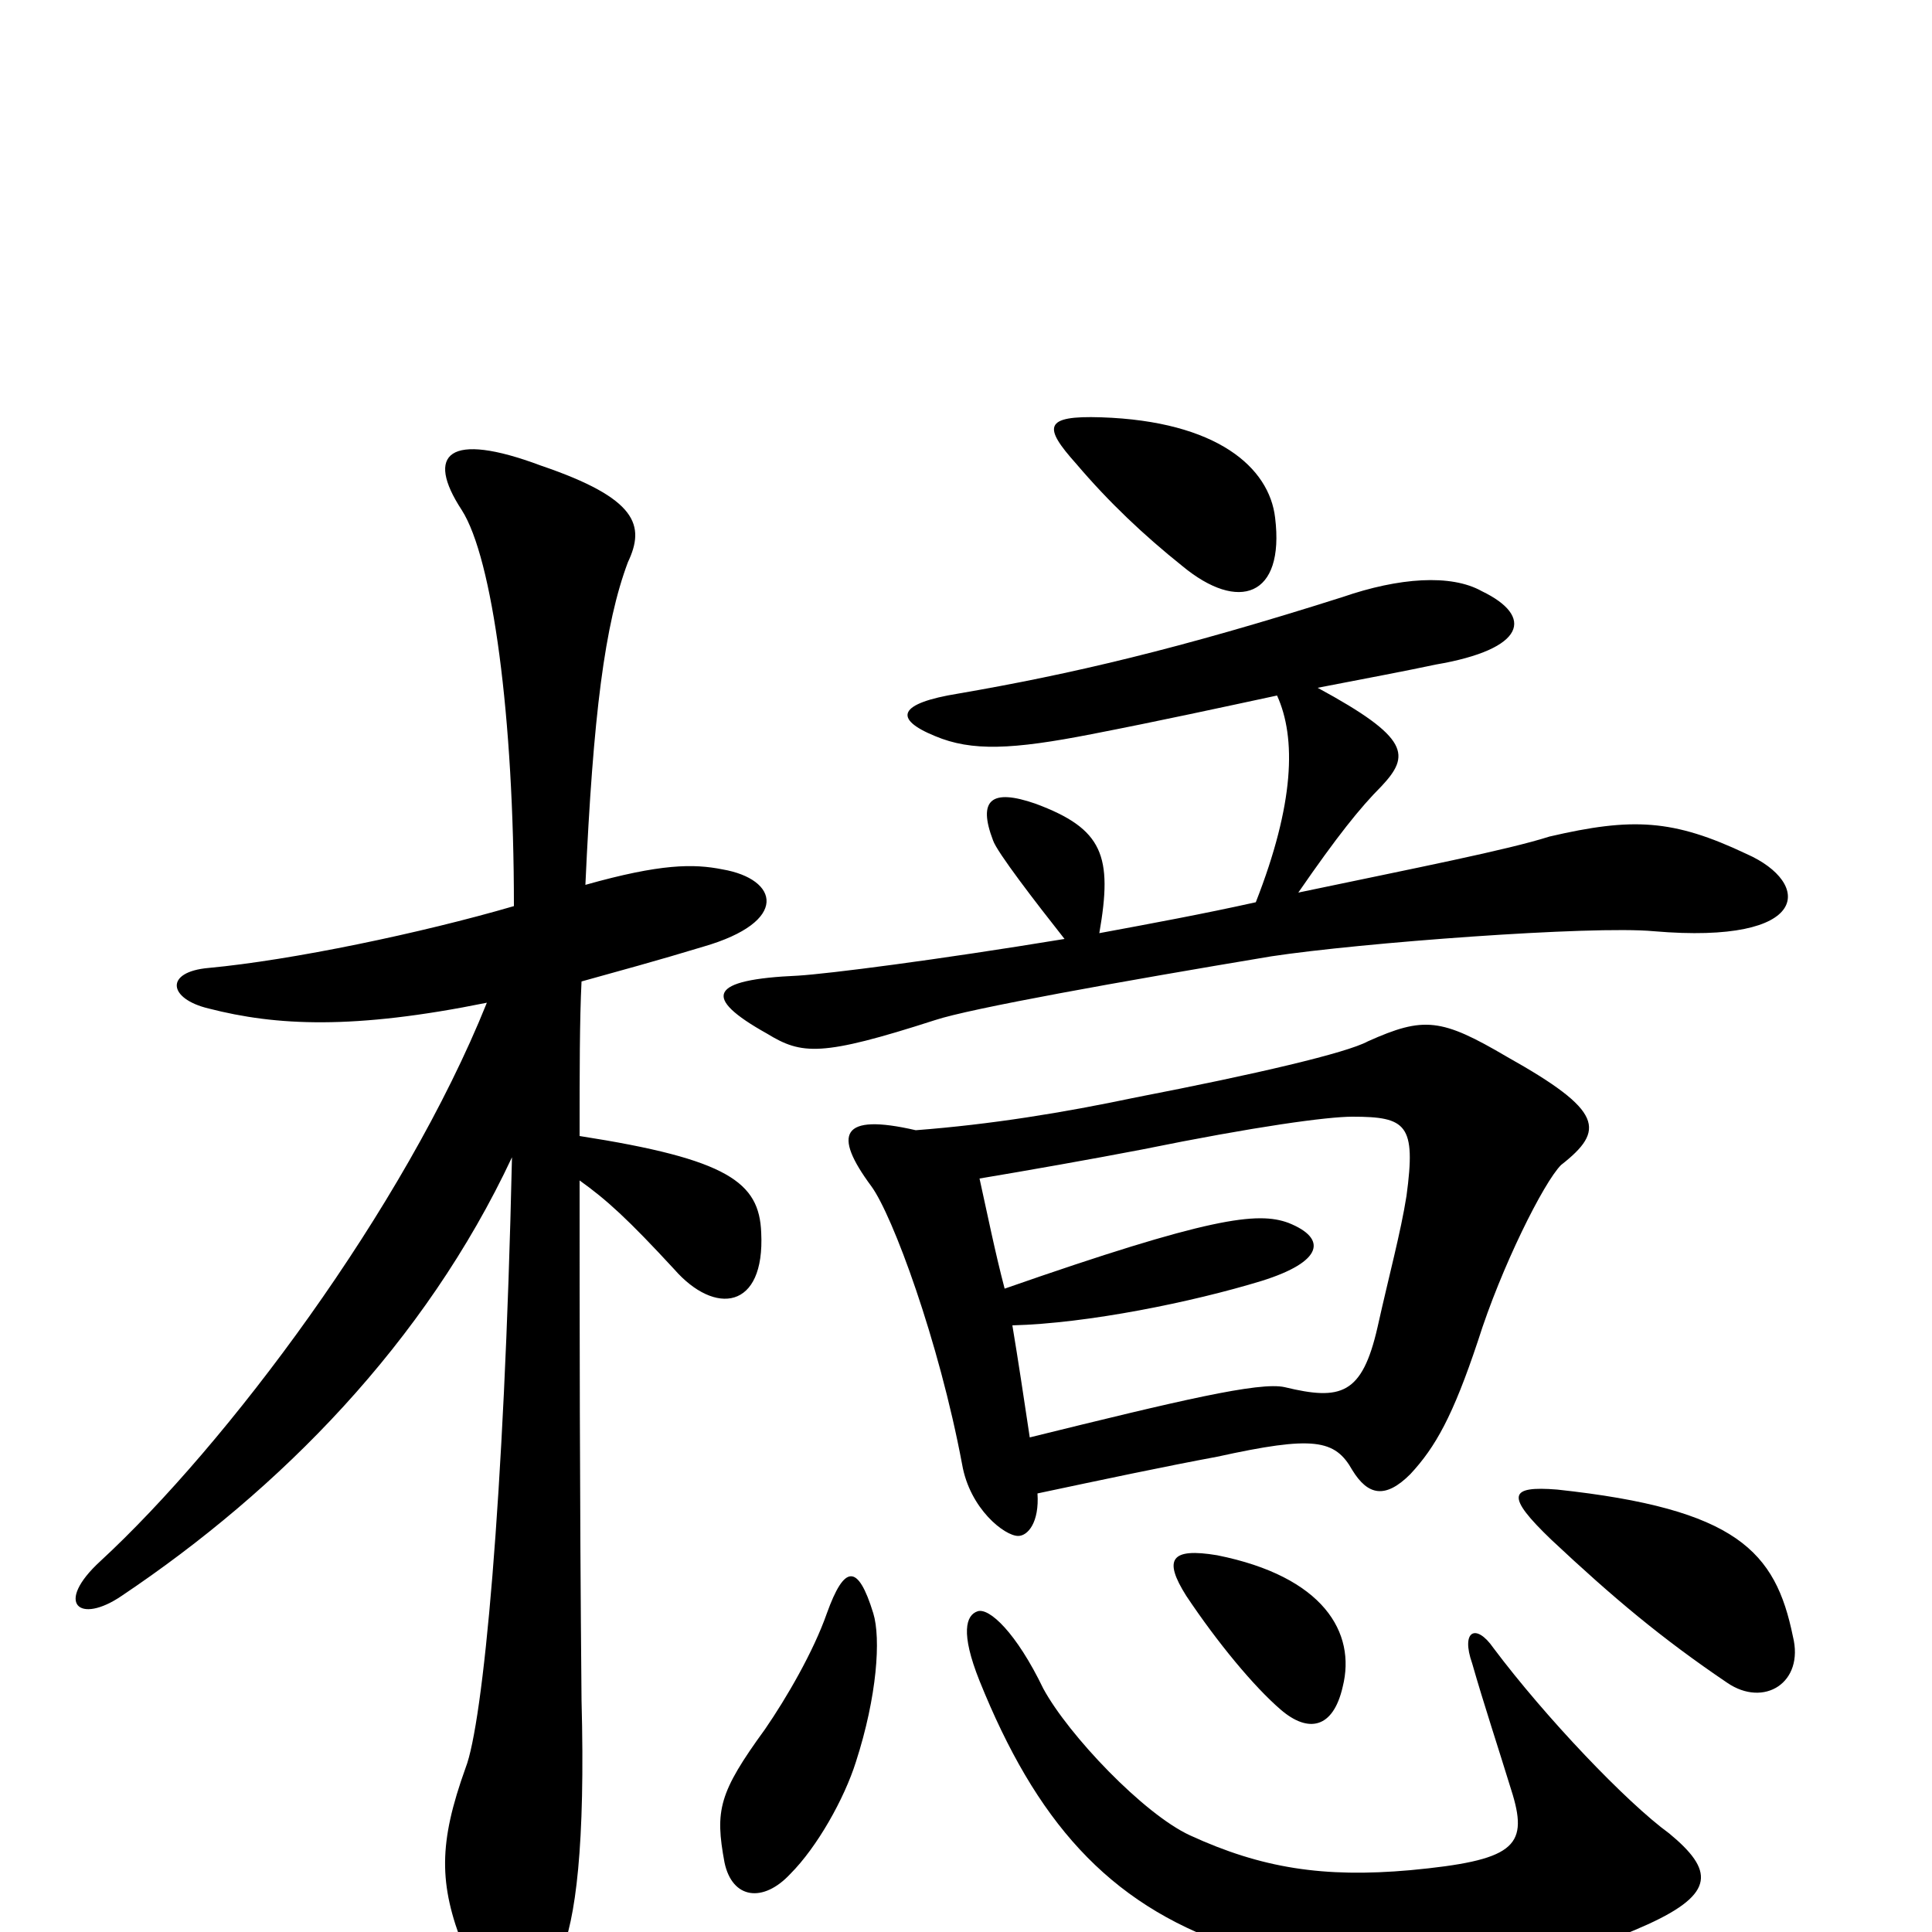 <svg xmlns="http://www.w3.org/2000/svg" viewBox="0 -1000 1000 1000">
	<path fill="#000000" d="M864 -51C842 -67 800 -111 773 -147C764 -160 756 -156 762 -139C768 -118 775 -97 783 -71C791 -44 783 -37 730 -32C685 -28 653 -33 616 -50C592 -61 553 -102 540 -126C526 -155 512 -168 506 -166C500 -164 497 -155 507 -130C536 -58 573 -15 637 7C705 30 780 29 853 -4C888 -20 887 -32 864 -51ZM452 -165C444 -191 437 -190 428 -165C421 -145 407 -121 396 -105C372 -72 370 -63 375 -36C379 -17 395 -15 409 -30C423 -44 437 -69 443 -88C454 -122 456 -152 452 -165ZM695 -127C702 -155 685 -184 630 -195C606 -199 602 -193 614 -174C630 -150 649 -127 663 -115C677 -103 690 -105 695 -127ZM928 -153C919 -197 899 -219 806 -229C781 -231 779 -226 803 -203C835 -173 860 -152 894 -129C913 -116 934 -129 928 -153ZM533 -256C530 -276 527 -296 524 -314C563 -315 617 -326 653 -337C685 -347 687 -359 667 -367C651 -373 626 -370 520 -333C515 -352 511 -372 507 -390C531 -394 565 -400 591 -405C650 -417 687 -422 700 -422C728 -422 733 -418 728 -381C725 -362 719 -340 713 -313C705 -278 694 -275 665 -282C652 -285 610 -275 533 -256ZM474 -415C435 -424 431 -413 451 -386C462 -371 486 -306 498 -242C502 -219 520 -205 527 -205C532 -205 538 -212 537 -227C570 -234 603 -241 630 -246C680 -257 691 -255 700 -239C708 -226 717 -224 730 -237C743 -251 752 -267 765 -306C777 -344 799 -388 808 -397C831 -415 830 -425 780 -453C746 -473 737 -474 708 -461C697 -455 650 -444 588 -432C550 -424 513 -418 474 -415ZM252 -481C209 -374 117 -252 52 -192C28 -170 41 -159 63 -174C145 -229 220 -305 265 -401C261 -222 250 -108 241 -85C227 -46 227 -25 240 8C258 52 268 54 290 12C298 -6 303 -45 301 -120C300 -229 300 -319 300 -389C314 -379 325 -369 349 -343C370 -319 396 -322 394 -362C393 -388 377 -400 300 -412C300 -445 300 -472 301 -492C319 -497 341 -503 364 -510C409 -523 403 -545 374 -550C359 -553 342 -553 303 -542C307 -630 313 -677 325 -709C334 -728 330 -742 280 -759C232 -777 220 -765 239 -736C255 -711 266 -629 266 -531C218 -517 151 -503 108 -499C85 -497 87 -483 108 -478C143 -469 183 -467 252 -481ZM661 -640C671 -618 670 -584 650 -533C623 -527 596 -522 569 -517C576 -557 571 -571 536 -584C513 -592 506 -586 514 -565C516 -559 536 -533 551 -514C484 -503 429 -496 413 -495C367 -493 363 -484 397 -465C415 -454 425 -453 484 -472C502 -478 580 -492 658 -505C704 -512 824 -521 856 -518C938 -511 938 -543 904 -558C866 -576 845 -577 802 -567C780 -560 734 -551 672 -538C692 -567 704 -582 715 -593C730 -609 730 -618 682 -644C708 -649 729 -653 743 -656C790 -664 794 -681 767 -694C751 -703 724 -701 695 -691C610 -664 554 -651 496 -641C465 -636 462 -628 484 -619C503 -611 524 -612 565 -620C601 -627 633 -634 661 -640ZM660 -732C657 -758 630 -782 570 -784C540 -785 540 -779 557 -760C574 -740 592 -723 612 -707C641 -683 665 -691 660 -732Z"/>
</svg>